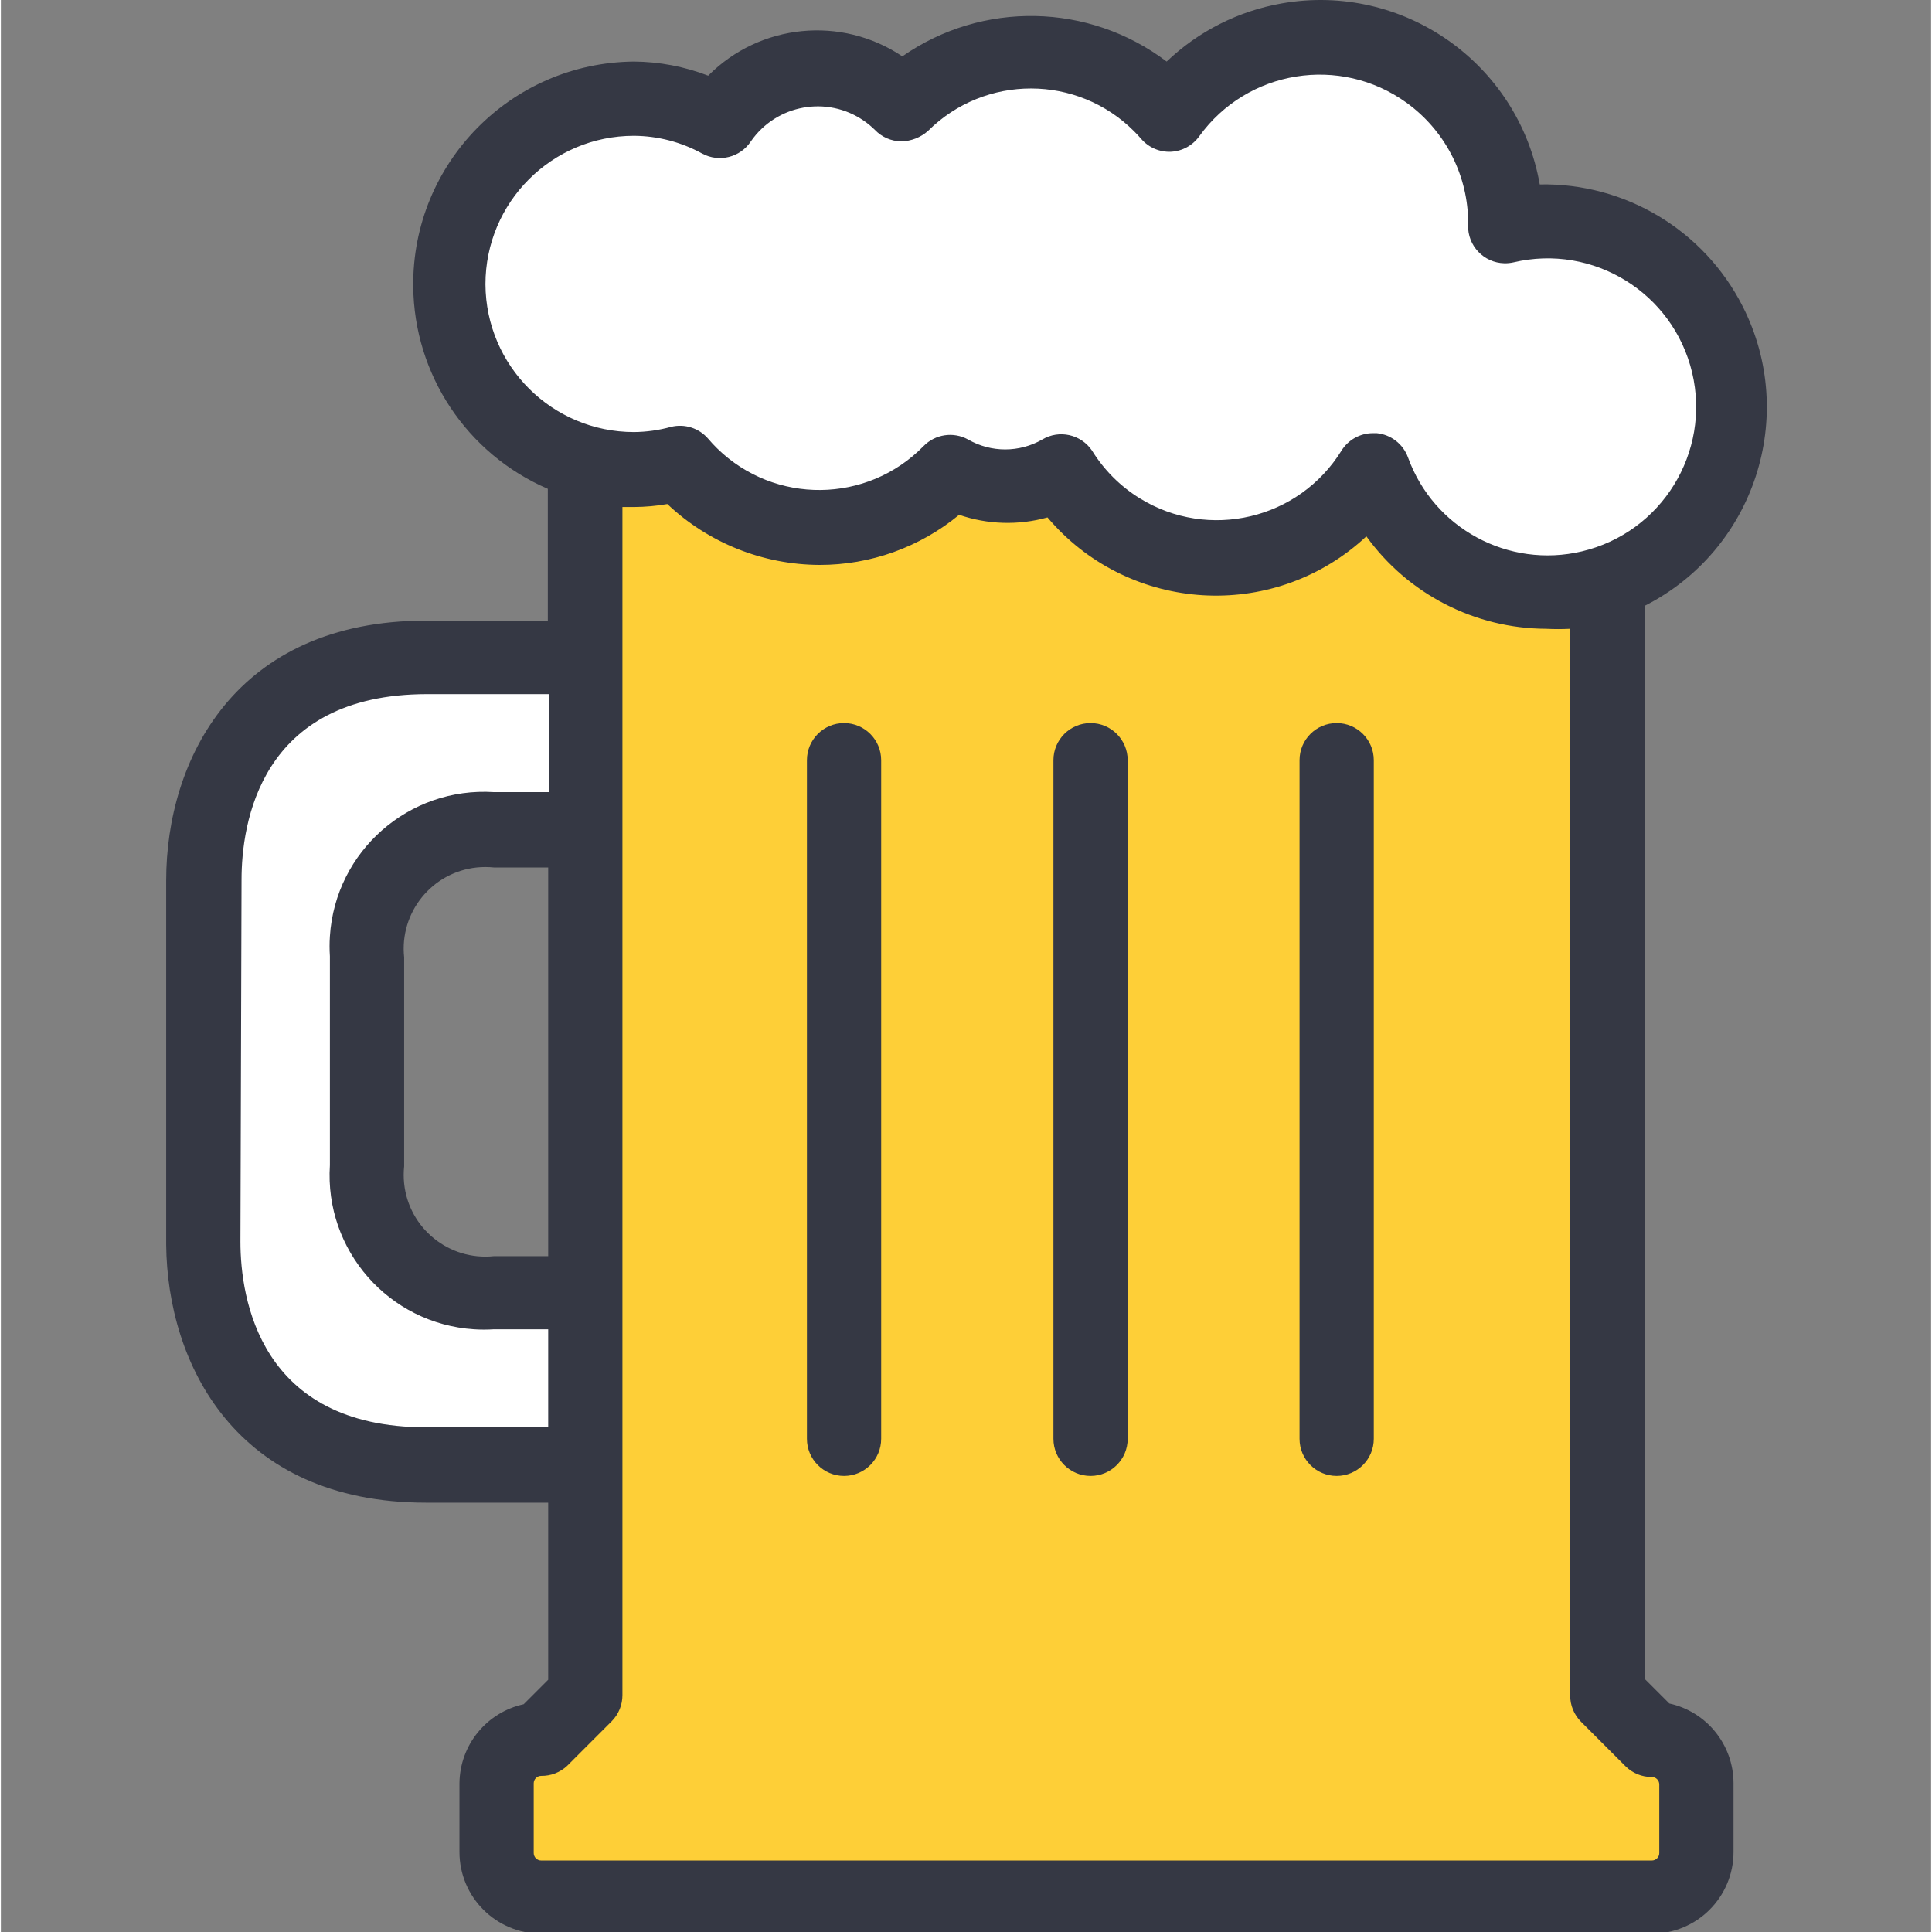 <svg xmlns="http://www.w3.org/2000/svg" height="564pt" version="1.1" viewBox="-48 0 564 564.515" width="564pt">
<rect x="-48" y="0" width="564" height="564.515" fill="#808080" stroke="none"/>
<g id="surface1">
<path d="M 11.473 257.051 L 11.473 363.461 C 11.473 378.648 16.137 428.543 76.555 428.543 L 123.09 428.543 L 123.09 377.887 L 96.082 377.887 C 77.086 379.387 60.48 365.199 58.984 346.215 C 58.844 344.414 58.844 342.602 58.984 340.793 L 58.984 279.723 C 57.488 260.73 71.676 244.121 90.656 242.625 C 92.457 242.484 94.27 242.484 96.082 242.625 L 122.766 242.625 L 122.766 192.297 L 76.23 192.297 C 16.137 192.293 11.473 241.863 11.473 257.051 Z M 11.473 257.051 " style=" stroke:none;fill-rule:nonzero;fill:rgb(100%,100%,100%);fill-opacity:1;"/>
<path d="M 403.594 64.621 C 399.801 64.621 395.895 64.621 391.664 65.383 L 391.664 63.754 C 390.902 33.805 366.02 10.148 336.082 10.906 C 319.098 11.332 303.301 19.695 293.387 33.492 C 274.082 11.145 240.312 8.672 217.957 27.98 C 217.035 28.773 216.145 29.598 215.289 30.453 C 208.965 23.957 200.277 20.312 191.207 20.367 C 179.668 20.215 168.84 25.93 162.465 35.551 C 154.664 31.211 145.891 28.934 136.973 28.934 C 107.023 28.934 82.738 53.223 82.738 83.172 C 82.738 113.121 107.023 137.406 136.973 137.406 C 141.484 137.363 145.965 136.746 150.312 135.562 C 169.395 158.113 203.129 160.922 225.68 141.855 C 227.133 140.629 228.512 139.328 229.824 137.949 C 239.695 143.469 251.734 143.469 261.605 137.949 C 277.289 163.051 310.34 170.684 335.441 155 C 342.535 150.574 348.48 144.543 352.828 137.406 C 363.07 165.555 394.199 180.066 422.348 169.816 C 450.496 159.578 465.012 128.445 454.758 100.297 C 446.906 78.734 426.328 64.438 403.375 64.613 Z M 403.594 64.621 " style=" stroke:none;fill-rule:nonzero;fill:rgb(100%,100%,100%);fill-opacity:1;"/>
<path d="M 434.402 508.27 L 421.387 495.254 L 421.387 171.25 L 409.453 172.551 C 407.5 172.66 405.547 172.66 403.594 172.551 C 386.371 172.348 370.262 163.973 360.207 149.988 L 353.047 140.012 L 344.047 148.363 C 322.383 168.527 288.477 167.301 268.312 145.641 C 267.727 145.012 267.148 144.359 266.598 143.699 L 262.043 138.383 L 255.316 140.336 C 248.938 142.137 242.172 141.953 235.902 139.793 L 230.152 137.84 L 225.488 141.746 C 215.91 149.836 203.75 154.262 191.211 154.219 C 177.426 154.207 164.18 148.883 154.223 139.359 L 150.316 135.672 L 145 136.539 C 142.387 136.973 139.742 137.199 137.082 137.188 L 122.766 136.539 L 122.766 495.359 L 109.75 508.375 C 102.73 508.43 97.012 514.051 96.84 521.066 L 96.84 541.133 C 96.84 548.324 102.664 554.152 109.855 554.152 L 434.402 554.152 C 441.594 554.152 447.418 548.324 447.418 541.133 L 447.418 521.066 C 447.297 513.965 441.508 508.27 434.402 508.27 Z M 434.402 508.27 " style=" stroke:none;fill-rule:nonzero;fill:rgb(99.608%,81.176%,21.569%);fill-opacity:1;"/>
<path d="M 76.23 439.066 L 111.918 439.066 L 111.918 490.805 L 104.758 497.965 C 93.879 500.34 86.09 509.93 85.992 521.07 L 85.992 541.137 C 85.992 554.316 96.676 565 109.855 565 L 434.402 565 C 447.582 565 458.266 554.316 458.266 541.137 L 458.266 521.07 C 458.266 509.855 450.453 500.145 439.5 497.75 L 432.34 490.59 L 432.34 177 C 464.395 160.738 477.203 121.57 460.945 89.52 C 449.652 67.25 426.602 53.406 401.645 53.887 C 395.449 18.48 361.738 -5.211 326.32 0.984 C 313.648 3.195 301.938 9.109 292.629 17.98 C 269.926 0.812 238.754 0.191 215.398 16.465 C 197.578 4.52 173.789 6.887 158.668 22.105 C 151.746 19.438 144.391 18.035 136.973 17.984 C 101.027 18.309 72.16 47.703 72.484 83.652 C 72.715 109.426 88.141 132.637 111.809 142.832 L 111.809 181.34 L 76.227 181.34 C 20.477 181.34 0.301 222.016 0.301 257.27 L 0.301 363.68 C 0.625 398.281 20.477 439.066 76.23 439.066 Z M 93.586 83.062 C 93.586 59.102 113.012 39.676 136.973 39.676 C 143.961 39.719 150.816 41.508 156.934 44.883 C 161.879 47.551 168.051 46 171.141 41.301 C 178.617 30.52 193.41 27.828 204.191 35.305 C 205.32 36.086 206.383 36.977 207.371 37.941 C 209.379 40.055 212.152 41.258 215.074 41.305 C 217.957 41.25 220.723 40.176 222.883 38.266 C 239.566 21.66 266.562 21.715 283.172 38.406 C 283.898 39.133 284.59 39.883 285.254 40.652 C 287.434 43.137 290.621 44.504 293.93 44.34 C 297.227 44.156 300.266 42.473 302.176 39.785 C 316.211 20.367 343.34 15.996 362.754 30.031 C 373.656 37.918 380.297 50.414 380.707 63.863 C 380.707 63.863 380.707 65.383 380.707 65.816 C 380.555 71.805 385.297 76.785 391.285 76.926 C 392.172 76.945 393.074 76.859 393.941 76.664 C 417.262 71.145 440.637 85.559 446.172 108.879 C 451.691 132.203 437.277 155.578 413.953 161.109 C 392.488 166.195 370.621 154.375 363.137 133.621 C 361.703 129.719 358.156 126.984 354.023 126.57 L 352.938 126.57 C 349.188 126.562 345.703 128.492 343.719 131.672 C 331.277 151.801 304.875 158.027 284.742 145.586 C 279.082 142.094 274.32 137.32 270.828 131.672 C 267.605 126.906 261.238 125.477 256.293 128.418 C 249.578 132.289 241.312 132.289 234.598 128.418 C 230.312 126.062 224.984 126.855 221.582 130.367 C 205.113 147.191 178.129 147.484 161.293 131.02 C 160.371 130.117 159.492 129.176 158.668 128.199 C 156 125.086 151.801 123.742 147.82 124.727 C 144.285 125.703 140.641 126.215 136.973 126.246 C 113.098 126.234 93.703 106.938 93.586 83.062 Z M 117.449 515.973 L 130.465 502.953 C 132.492 500.906 133.633 498.141 133.609 495.254 L 133.609 148.145 L 137.082 148.145 C 140.316 148.125 143.547 147.832 146.734 147.277 C 158.754 158.645 174.668 165 191.211 165.066 C 206.09 165.09 220.52 159.902 231.996 150.422 C 240.324 153.285 249.328 153.559 257.809 151.184 C 280.773 178.363 321.43 181.793 348.609 158.832 C 349.426 158.148 350.215 157.441 350.988 156.715 C 363.156 173.594 382.672 183.637 403.488 183.727 C 405.84 183.844 408.184 183.844 410.539 183.727 L 410.539 495.359 C 410.516 498.246 411.656 501.012 413.684 503.062 L 426.699 516.078 C 428.75 518.109 431.516 519.246 434.402 519.227 C 435.594 519.227 436.57 520.199 436.57 521.395 L 436.57 541.461 C 436.57 542.656 435.594 543.633 434.402 543.633 L 109.855 543.633 C 108.664 543.633 107.688 542.656 107.688 541.461 L 107.688 521.07 C 107.688 519.875 108.664 518.898 109.855 518.898 C 112.676 518.941 115.398 517.891 117.449 515.973 Z M 111.918 367.039 L 96.082 367.039 C 82.977 368.43 71.219 358.938 69.832 345.832 C 69.656 344.164 69.656 342.473 69.832 340.789 L 69.832 279.719 C 68.441 266.617 77.934 254.859 91.039 253.469 C 92.707 253.297 94.398 253.297 96.082 253.469 L 111.918 253.469 Z M 22.32 257.051 C 22.32 240.891 27.527 202.816 76.555 202.816 L 112.242 202.816 L 112.242 231.453 L 96.082 231.453 C 71.207 229.848 49.742 248.699 48.137 273.57 C 48.008 275.512 48.008 277.453 48.137 279.395 L 48.137 340.465 C 46.531 365.336 65.383 386.805 90.254 388.41 C 92.195 388.539 94.141 388.539 96.082 388.41 L 111.918 388.41 L 111.918 417.047 L 76.23 417.047 C 27.637 417.047 21.996 379.406 21.996 362.809 Z M 22.32 257.051 " style=" stroke:none;fill-rule:nonzero;fill:rgb(20.784%,21.961%,26.667%);fill-opacity:1;"/>
<path d="M 342.309 431.254 C 348.297 431.254 353.156 426.395 353.156 420.406 L 353.156 222.121 C 353.156 216.137 348.297 211.277 342.309 211.277 C 336.32 211.277 331.461 216.133 331.461 222.121 L 331.461 420.406 C 331.461 426.395 336.32 431.254 342.309 431.254 Z M 342.309 431.254 " style=" stroke:none;fill-rule:nonzero;fill:rgb(20.784%,21.961%,26.667%);fill-opacity:1;"/>
<path d="M 270.395 431.254 C 276.379 431.254 281.242 426.395 281.242 420.406 L 281.242 222.121 C 281.242 216.137 276.383 211.277 270.395 211.277 C 264.406 211.277 259.547 216.133 259.547 222.121 L 259.547 420.406 C 259.547 426.395 264.406 431.254 270.395 431.254 Z M 270.395 431.254 " style=" stroke:none;fill-rule:nonzero;fill:rgb(20.784%,21.961%,26.667%);fill-opacity:1;"/>
<path d="M 198.367 431.254 C 204.355 431.254 209.215 426.395 209.215 420.406 L 209.215 222.121 C 209.215 216.137 204.355 211.277 198.367 211.277 C 192.383 211.277 187.52 216.133 187.52 222.121 L 187.52 420.406 C 187.52 426.395 192.383 431.254 198.367 431.254 Z M 198.367 431.254 " style=" stroke:none;fill-rule:nonzero;fill:rgb(20.784%,21.961%,26.667%);fill-opacity:1;"/>
</g>
</svg>